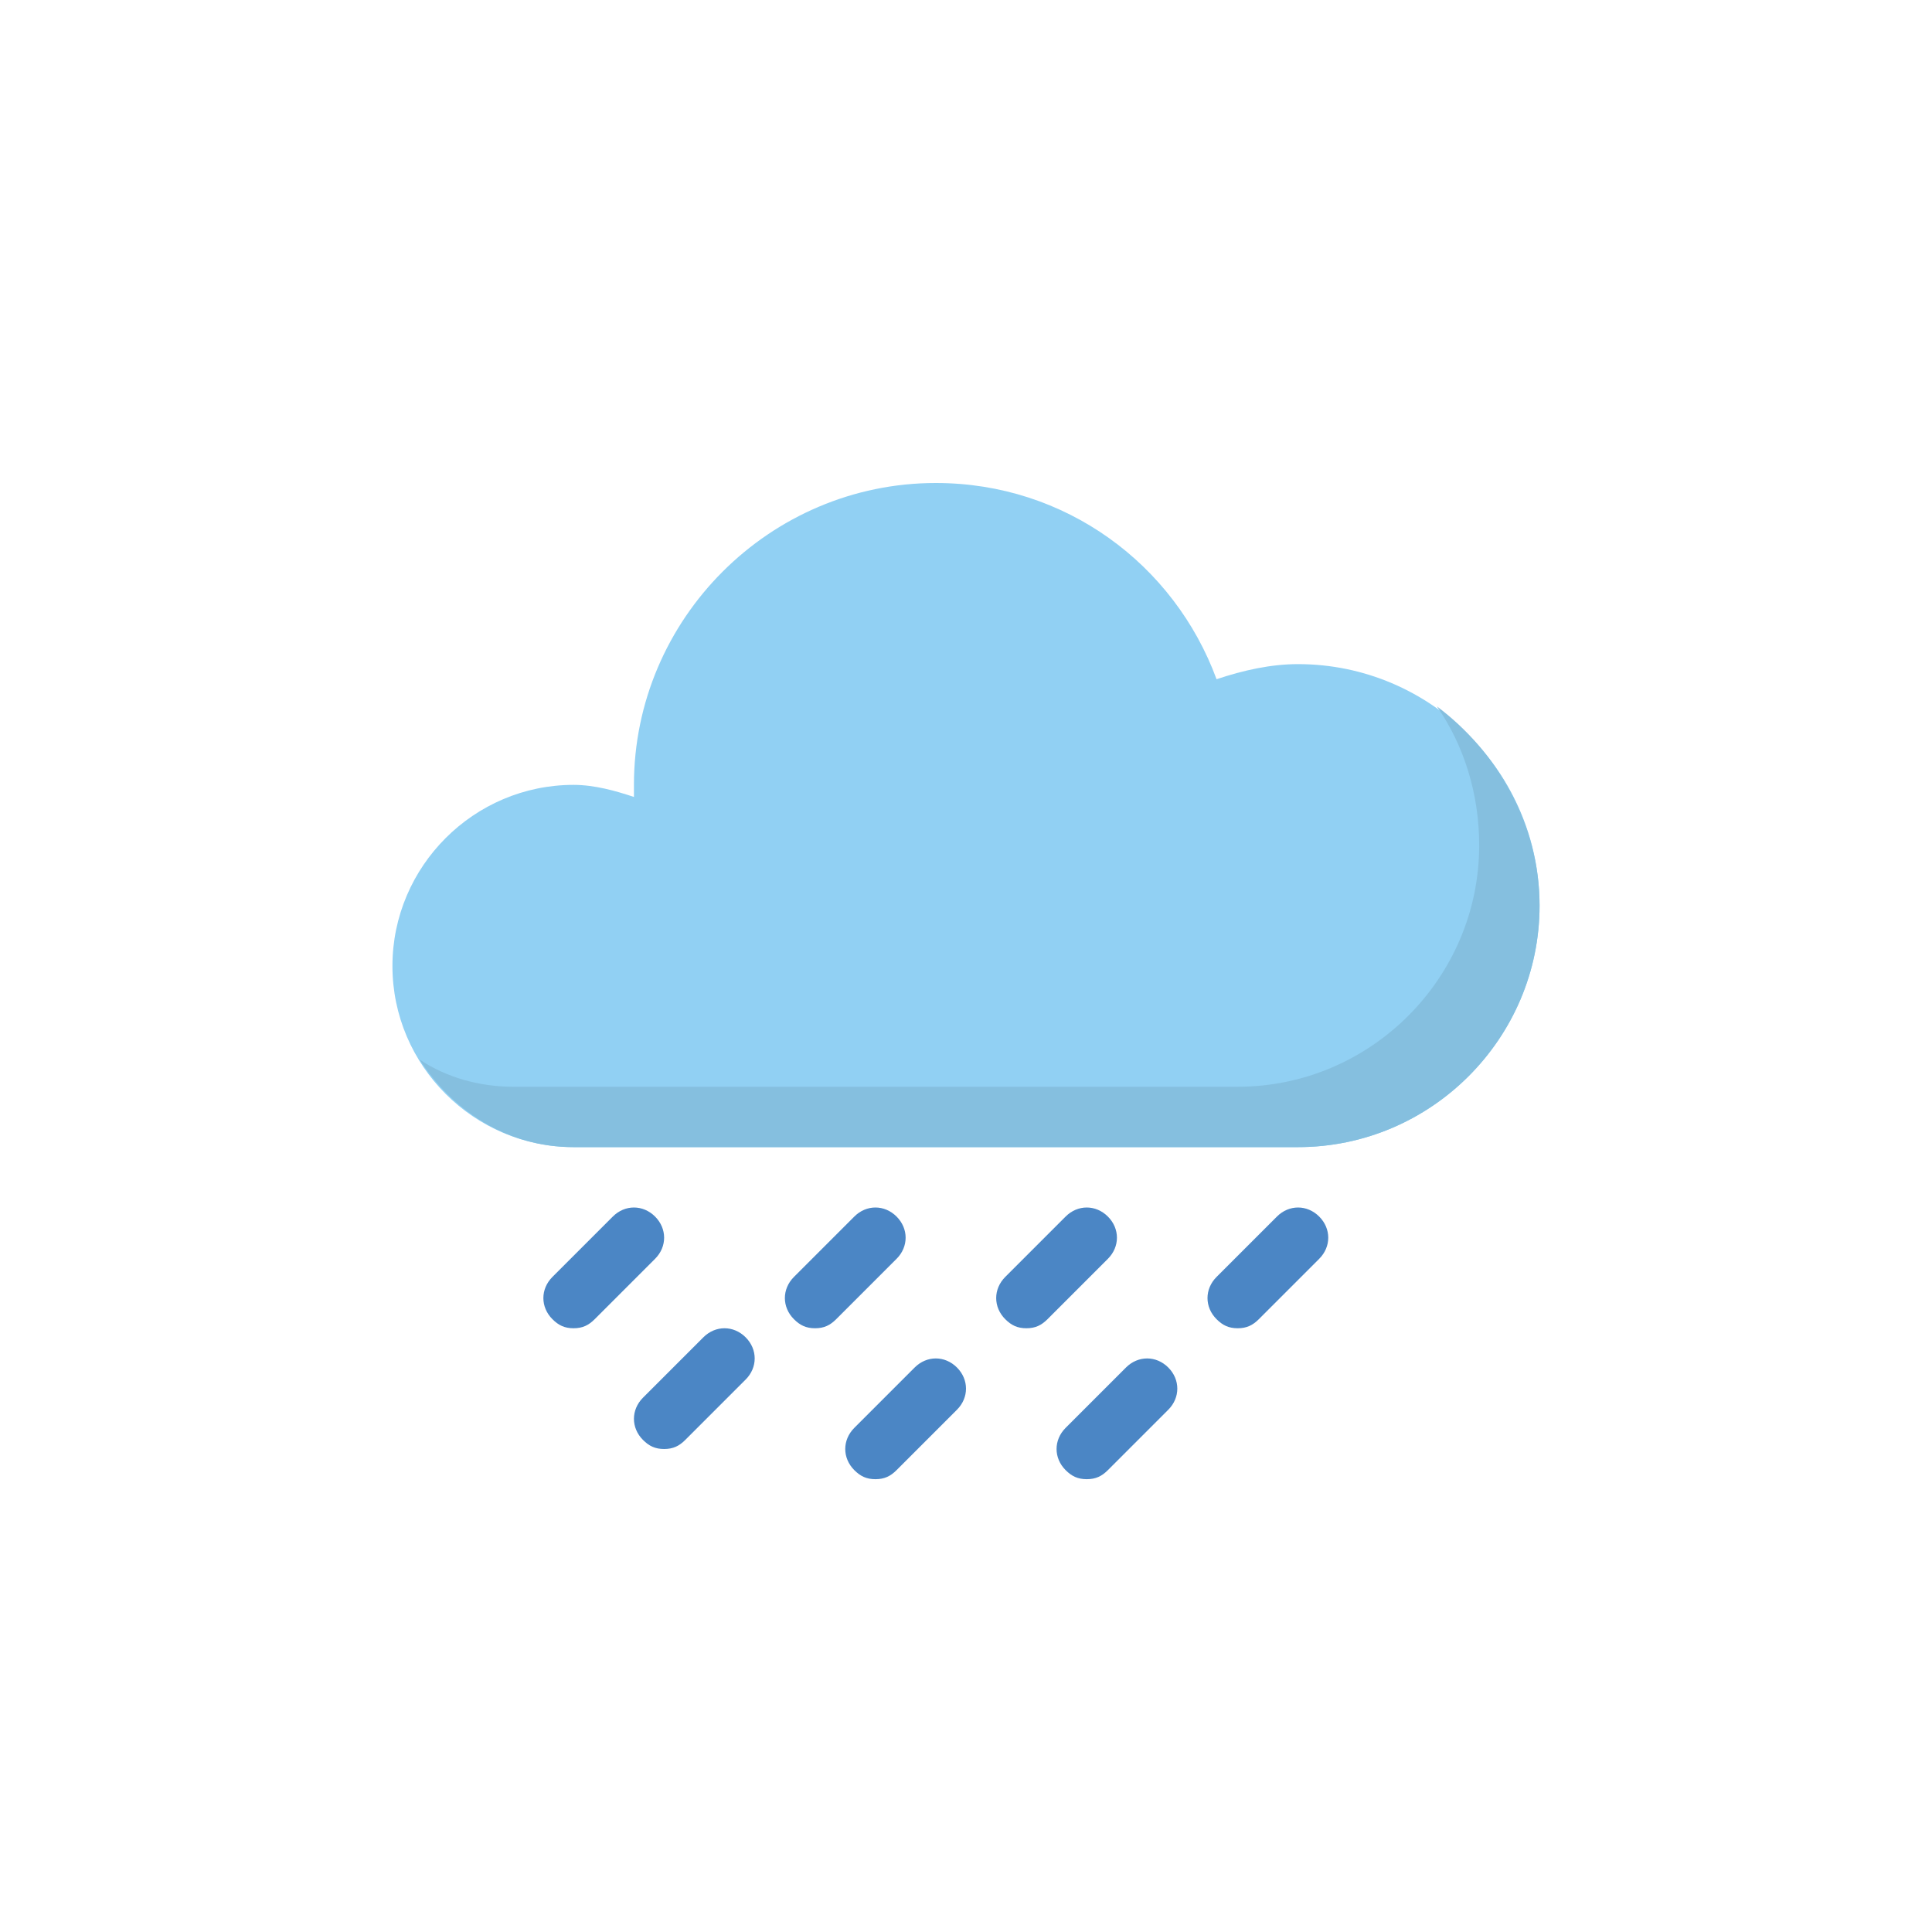 <svg xmlns="http://www.w3.org/2000/svg" enable-background="new 0 0 64 64" viewBox="0 0 64 64"><path fill="#91D0F3" d="M43,22c-0.9,0-1.8,0.2-2.7,0.5C38.9,18.7,35.3,16,31,16c-5.5,0-10,4.5-10,10c0,0.1,0,0.2,0,0.4c-0.6-0.2-1.3-0.4-2-0.4c-3.3,0-6,2.7-6,6s2.7,6,6,6h24c4.4,0,8-3.6,8-8S47.4,22,43,22z"/><path fill="#85BFDF" d="M47.6,23.4c0.9,1.3,1.4,2.9,1.4,4.6c0,4.4-3.6,8-8,8H17c-1.1,0-2.2-0.3-3.1-0.9c1.1,1.7,2.9,2.9,5.1,2.9h24c4.4,0,8-3.6,8-8C51,27.3,49.6,24.9,47.6,23.4z"/><path fill="#4B86C5" d="M19 44c-.3 0-.5-.1-.7-.3-.4-.4-.4-1 0-1.4l2-2c.4-.4 1-.4 1.4 0s.4 1 0 1.4l-2 2C19.5 43.9 19.3 44 19 44zM27 44c-.3 0-.5-.1-.7-.3-.4-.4-.4-1 0-1.4l2-2c.4-.4 1-.4 1.4 0s.4 1 0 1.4l-2 2C27.5 43.9 27.3 44 27 44zM34 44c-.3 0-.5-.1-.7-.3-.4-.4-.4-1 0-1.4l2-2c.4-.4 1-.4 1.4 0s.4 1 0 1.4l-2 2C34.5 43.9 34.3 44 34 44zM41 44c-.3 0-.5-.1-.7-.3-.4-.4-.4-1 0-1.4l2-2c.4-.4 1-.4 1.4 0s.4 1 0 1.4l-2 2C41.5 43.9 41.3 44 41 44zM22 48c-.3 0-.5-.1-.7-.3-.4-.4-.4-1 0-1.4l2-2c.4-.4 1-.4 1.4 0s.4 1 0 1.4l-2 2C22.5 47.9 22.3 48 22 48zM29 49c-.3 0-.5-.1-.7-.3-.4-.4-.4-1 0-1.4l2-2c.4-.4 1-.4 1.4 0s.4 1 0 1.4l-2 2C29.5 48.9 29.3 49 29 49zM36 49c-.3 0-.5-.1-.7-.3-.4-.4-.4-1 0-1.4l2-2c.4-.4 1-.4 1.4 0s.4 1 0 1.4l-2 2C36.5 48.9 36.3 49 36 49z"/></svg>